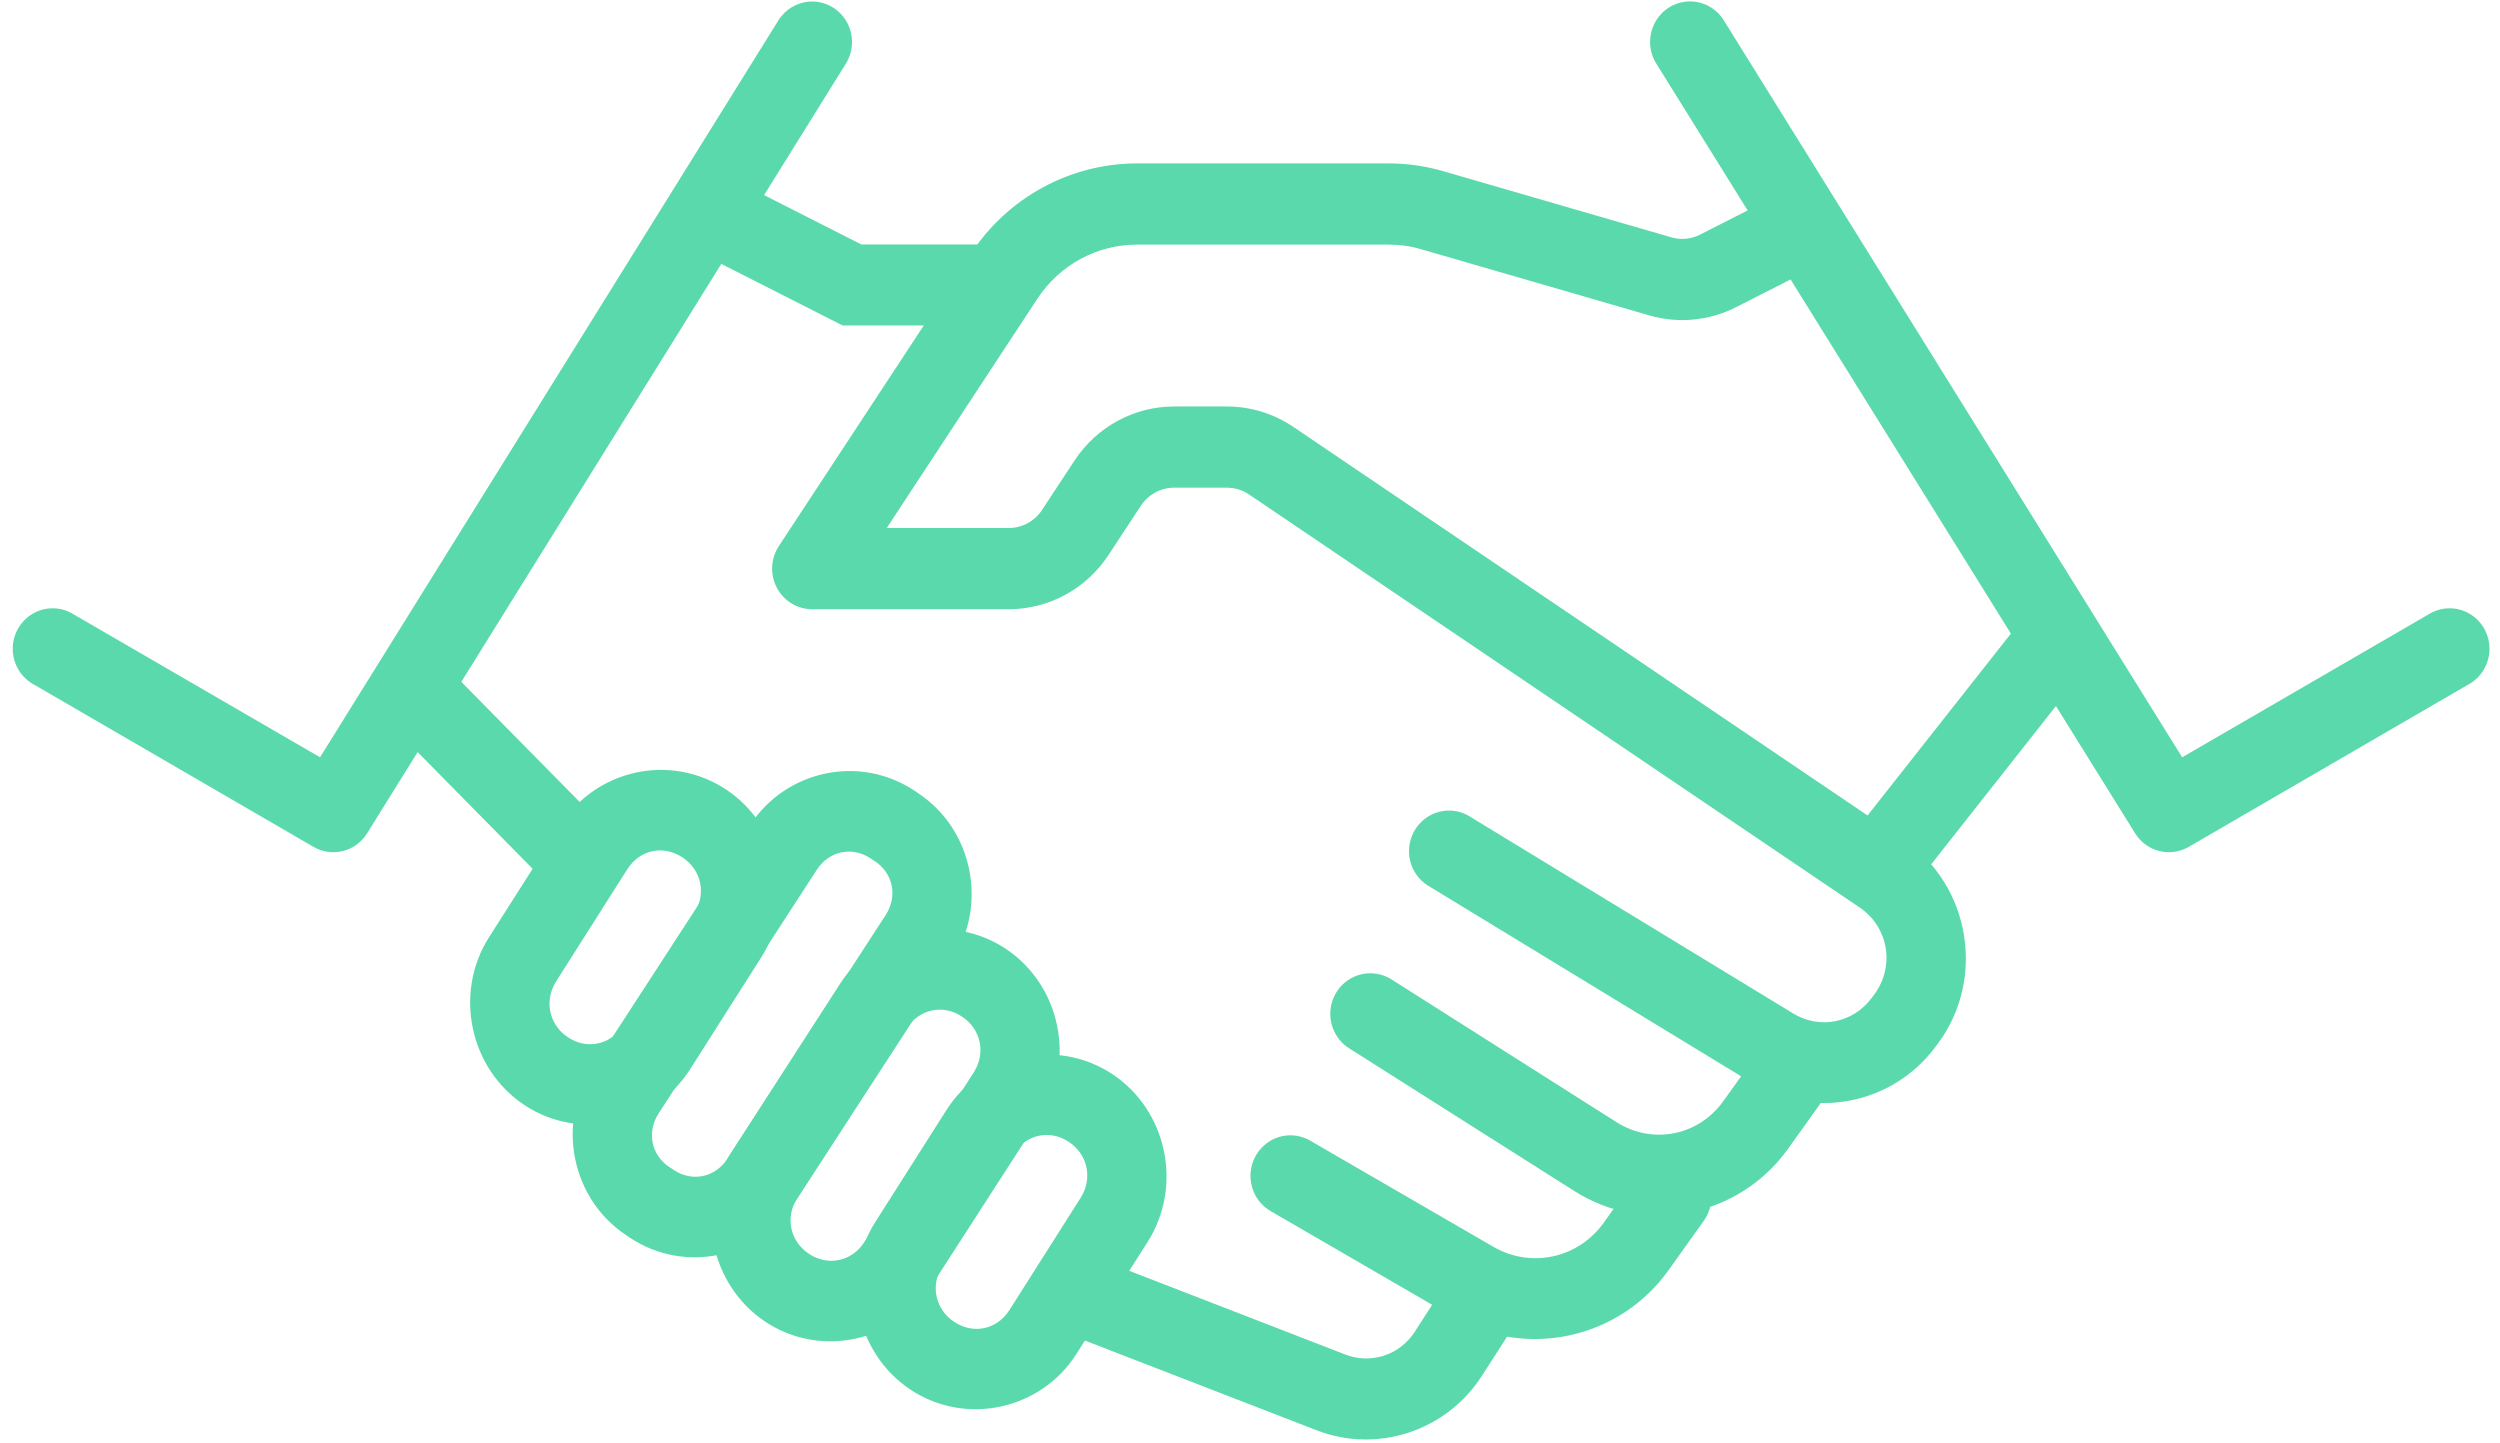 <svg width="123px" height="71px" viewBox="0 0 123 71" version="1.1" xmlns="http://www.w3.org/2000/svg" xmlns:xlink="http://www.w3.org/1999/xlink"><title>Icon Hands</title><g id="Page-1" stroke="none" stroke-width="1" fill="none" fill-rule="evenodd"> <g id="Kafene---Home-Page---Candidate-5.4.4" transform="translate(-657, -1159)" fill="#5AD9AC"> <g id="Group-2" transform="translate(205, 1147)"> <g id="noun_Handshake_741355" transform="translate(452, 12)"> <g id="Group"> <polygon id="Path" points="34.938 8.252 33.189 11.818 41.458 16.014 49.773 16.014 49.773 12.028 42.378 12.028 34.938 8.252"> </polygon> <path d="M47.771,12.479 L38.32,26.866 C37.917,27.479 37.878,28.267 38.22,28.916 C38.562,29.566 39.228,29.972 39.954,29.973 L49.634,29.973 C51.603,29.973 53.444,28.972 54.536,27.31 L56.131,24.881 C56.496,24.326 57.107,23.994 57.765,23.994 L60.366,23.994 C60.753,23.994 61.133,24.109 61.455,24.329 L91.493,44.647 C92.921,45.614 93.244,47.535 92.214,48.929 L92.091,49.093 C91.176,50.33 89.532,50.659 88.225,49.863 L72.385,40.217 C71.782,39.808 71.006,39.768 70.366,40.115 C69.726,40.461 69.325,41.137 69.324,41.873 C69.323,42.609 69.721,43.286 70.36,43.635 L86.2,53.281 C89.207,55.112 93.132,54.338 95.236,51.49 L95.358,51.327 C97.71,48.144 96.932,43.537 93.671,41.331 L63.633,21.004 C62.665,20.349 61.529,19.999 60.366,19.999 L57.765,19.999 C55.797,19.999 53.956,21 52.864,22.662 L51.268,25.091 C50.903,25.646 50.292,25.978 49.634,25.978 L43.628,25.978 L51.038,14.698 C52.131,13.034 53.969,12.035 55.94,12.035 L68.312,12.035 C68.859,12.035 69.397,12.107 69.923,12.263 L81.145,15.517 C82.562,15.928 84.084,15.788 85.402,15.118 L87.964,13.818 C88.936,13.323 89.329,12.123 88.842,11.136 C88.355,10.149 87.172,9.75 86.2,10.245 L83.638,11.545 C83.199,11.768 82.699,11.816 82.227,11.676 L71.005,8.422 C70.127,8.167 69.225,8.039 68.312,8.039 L55.94,8.039 C52.658,8.042 49.591,9.708 47.771,12.479 Z" id="Path"></path> <polygon id="Path" points="99.293 30.72 91.439 40.685 94.507 43.168 102.362 33.203"> </polygon> <polygon id="Path" points="21.706 32.542 18.929 35.36 26.784 43.332 29.561 40.514"> </polygon> <path d="M39.855,0.078 C39.208,0.112 38.62,0.468 38.282,1.028 L15.746,37.259 L3.642,30.237 C3.031,29.845 2.258,29.824 1.628,30.184 C0.998,30.543 0.613,31.225 0.627,31.959 C0.641,32.692 1.051,33.359 1.694,33.694 L15.424,41.666 C16.338,42.197 17.502,41.902 18.063,40.996 L41.603,3.153 C42.005,2.525 42.026,1.721 41.657,1.072 C41.288,0.423 40.592,0.039 39.855,0.078 L39.855,0.078 Z" id="Path"></path> <path d="M40.599,38.061 C39.135,38.372 37.787,39.238 36.909,40.591 L29.123,52.581 C27.367,55.286 28.124,58.988 30.796,60.763 L30.995,60.902 C30.998,60.902 31,60.902 31.003,60.902 C33.674,62.676 37.316,61.911 39.072,59.205 L46.858,47.216 C48.614,44.51 47.857,40.808 45.186,39.034 L44.986,38.894 C44.983,38.894 44.981,38.894 44.978,38.894 C43.642,38.007 42.062,37.752 40.598,38.061 L40.599,38.061 Z M42.823,42.226 L42.831,42.226 L43.03,42.366 C43.033,42.366 43.036,42.366 43.038,42.366 C43.944,42.967 44.173,44.099 43.575,45.02 L35.79,57.009 C35.193,57.928 34.063,58.165 33.159,57.57 L32.951,57.43 C32.949,57.43 32.946,57.43 32.944,57.43 C32.038,56.828 31.809,55.697 32.407,54.775 L40.192,42.786 C40.789,41.868 41.919,41.631 42.823,42.226 L42.823,42.226 Z" id="Shape" fill-rule="nonzero"></path> <path d="M45.055,45.846 C43.575,46.161 42.211,47.036 41.327,48.408 L35.95,56.746 C34.182,59.488 34.951,63.234 37.653,65.029 C40.356,66.823 44.038,66.035 45.807,63.293 L51.184,54.955 C52.952,52.212 52.184,48.474 49.481,46.679 C48.13,45.782 46.535,45.533 45.055,45.846 L45.055,45.846 Z M47.333,50.019 C48.272,50.642 48.515,51.822 47.901,52.775 L42.524,61.113 C41.91,62.065 40.739,62.312 39.801,61.689 C38.862,61.066 38.619,59.886 39.233,58.933 L44.61,50.595 C45.225,49.642 46.395,49.395 47.333,50.019 L47.333,50.019 Z" id="Shape" fill-rule="nonzero"></path> <path d="M50.279,52.02 C48.801,52.343 47.441,53.235 46.566,54.612 L43.068,60.117 C41.318,62.871 42.106,66.602 44.817,68.384 C47.528,70.166 51.213,69.364 52.963,66.609 L56.461,61.105 C58.212,58.35 57.423,54.619 54.712,52.837 C53.357,51.946 51.757,51.698 50.279,52.02 L50.279,52.02 Z M52.58,56.177 C53.522,56.796 53.771,57.984 53.163,58.941 L49.665,64.453 C49.057,65.41 47.899,65.663 46.957,65.044 C46.016,64.426 45.759,63.238 46.367,62.281 L49.872,56.769 C50.48,55.812 51.638,55.558 52.58,56.177 L52.58,56.177 Z" id="Shape" fill-rule="nonzero"></path> <path d="M31.271,38.015 C29.793,38.338 28.442,39.23 27.566,40.607 L24.061,46.111 C22.311,48.866 23.107,52.597 25.817,54.379 C28.528,56.161 32.206,55.358 33.956,52.604 L37.454,47.1 C39.204,44.345 38.416,40.614 35.705,38.832 C34.349,37.941 32.749,37.692 31.271,38.015 L31.271,38.015 Z M33.572,42.18 C34.514,42.798 34.763,43.979 34.155,44.936 L30.658,50.447 C30.05,51.404 28.892,51.658 27.95,51.039 C27.008,50.42 26.759,49.232 27.367,48.275 L30.865,42.764 C31.473,41.807 32.631,41.561 33.572,42.18 Z" id="Shape" fill-rule="nonzero"></path> <path d="M81.434,1.091 C81.078,1.738 81.106,2.533 81.505,3.153 L105.046,40.996 C105.607,41.902 106.771,42.197 107.685,41.666 L121.415,33.694 C122.058,33.359 122.468,32.692 122.482,31.959 C122.496,31.225 122.111,30.543 121.481,30.184 C120.851,29.824 120.077,29.845 119.467,30.237 L107.363,37.259 L84.827,1.028 C84.48,0.449 83.868,0.088 83.201,0.07 C82.471,0.051 81.79,0.444 81.434,1.091 Z" id="Path"></path> <path d="M67.369,47.886 C66.494,47.908 65.739,48.513 65.516,49.371 C65.292,50.229 65.653,51.134 66.402,51.592 L77.455,58.598 C80.941,60.809 85.557,59.895 87.972,56.52 L89.659,54.161 C90.097,53.585 90.191,52.813 89.905,52.146 C89.62,51.479 88.999,51.023 88.286,50.954 C87.573,50.886 86.879,51.217 86.476,51.818 L84.788,54.176 C83.566,55.885 81.298,56.331 79.534,55.212 L68.489,48.205 C68.156,47.987 67.765,47.876 67.369,47.886 L67.369,47.886 Z" id="Path"></path> <path d="M63.556,55.858 C62.647,55.827 61.835,56.434 61.594,57.325 C61.353,58.216 61.746,59.158 62.544,59.603 L71.511,64.803 C75.084,66.876 79.671,65.879 82.088,62.499 L83.822,60.07 C84.462,59.178 84.268,57.928 83.389,57.279 C82.51,56.63 81.278,56.826 80.639,57.719 L78.905,60.155 C77.647,61.914 75.326,62.417 73.467,61.339 L64.492,56.138 C64.208,55.967 63.887,55.871 63.556,55.859 L63.556,55.858 Z" id="Path"></path> <path d="M54.406,62.078 L52.994,65.807 L64.776,70.369 C67.754,71.524 71.154,70.413 72.899,67.707 L74.617,65.037 L71.327,62.849 L69.609,65.519 C68.864,66.675 67.451,67.133 66.18,66.64 L54.406,62.078 L54.406,62.078 Z" id="Path"></path> </g> </g> </g> </g> </g> </svg>